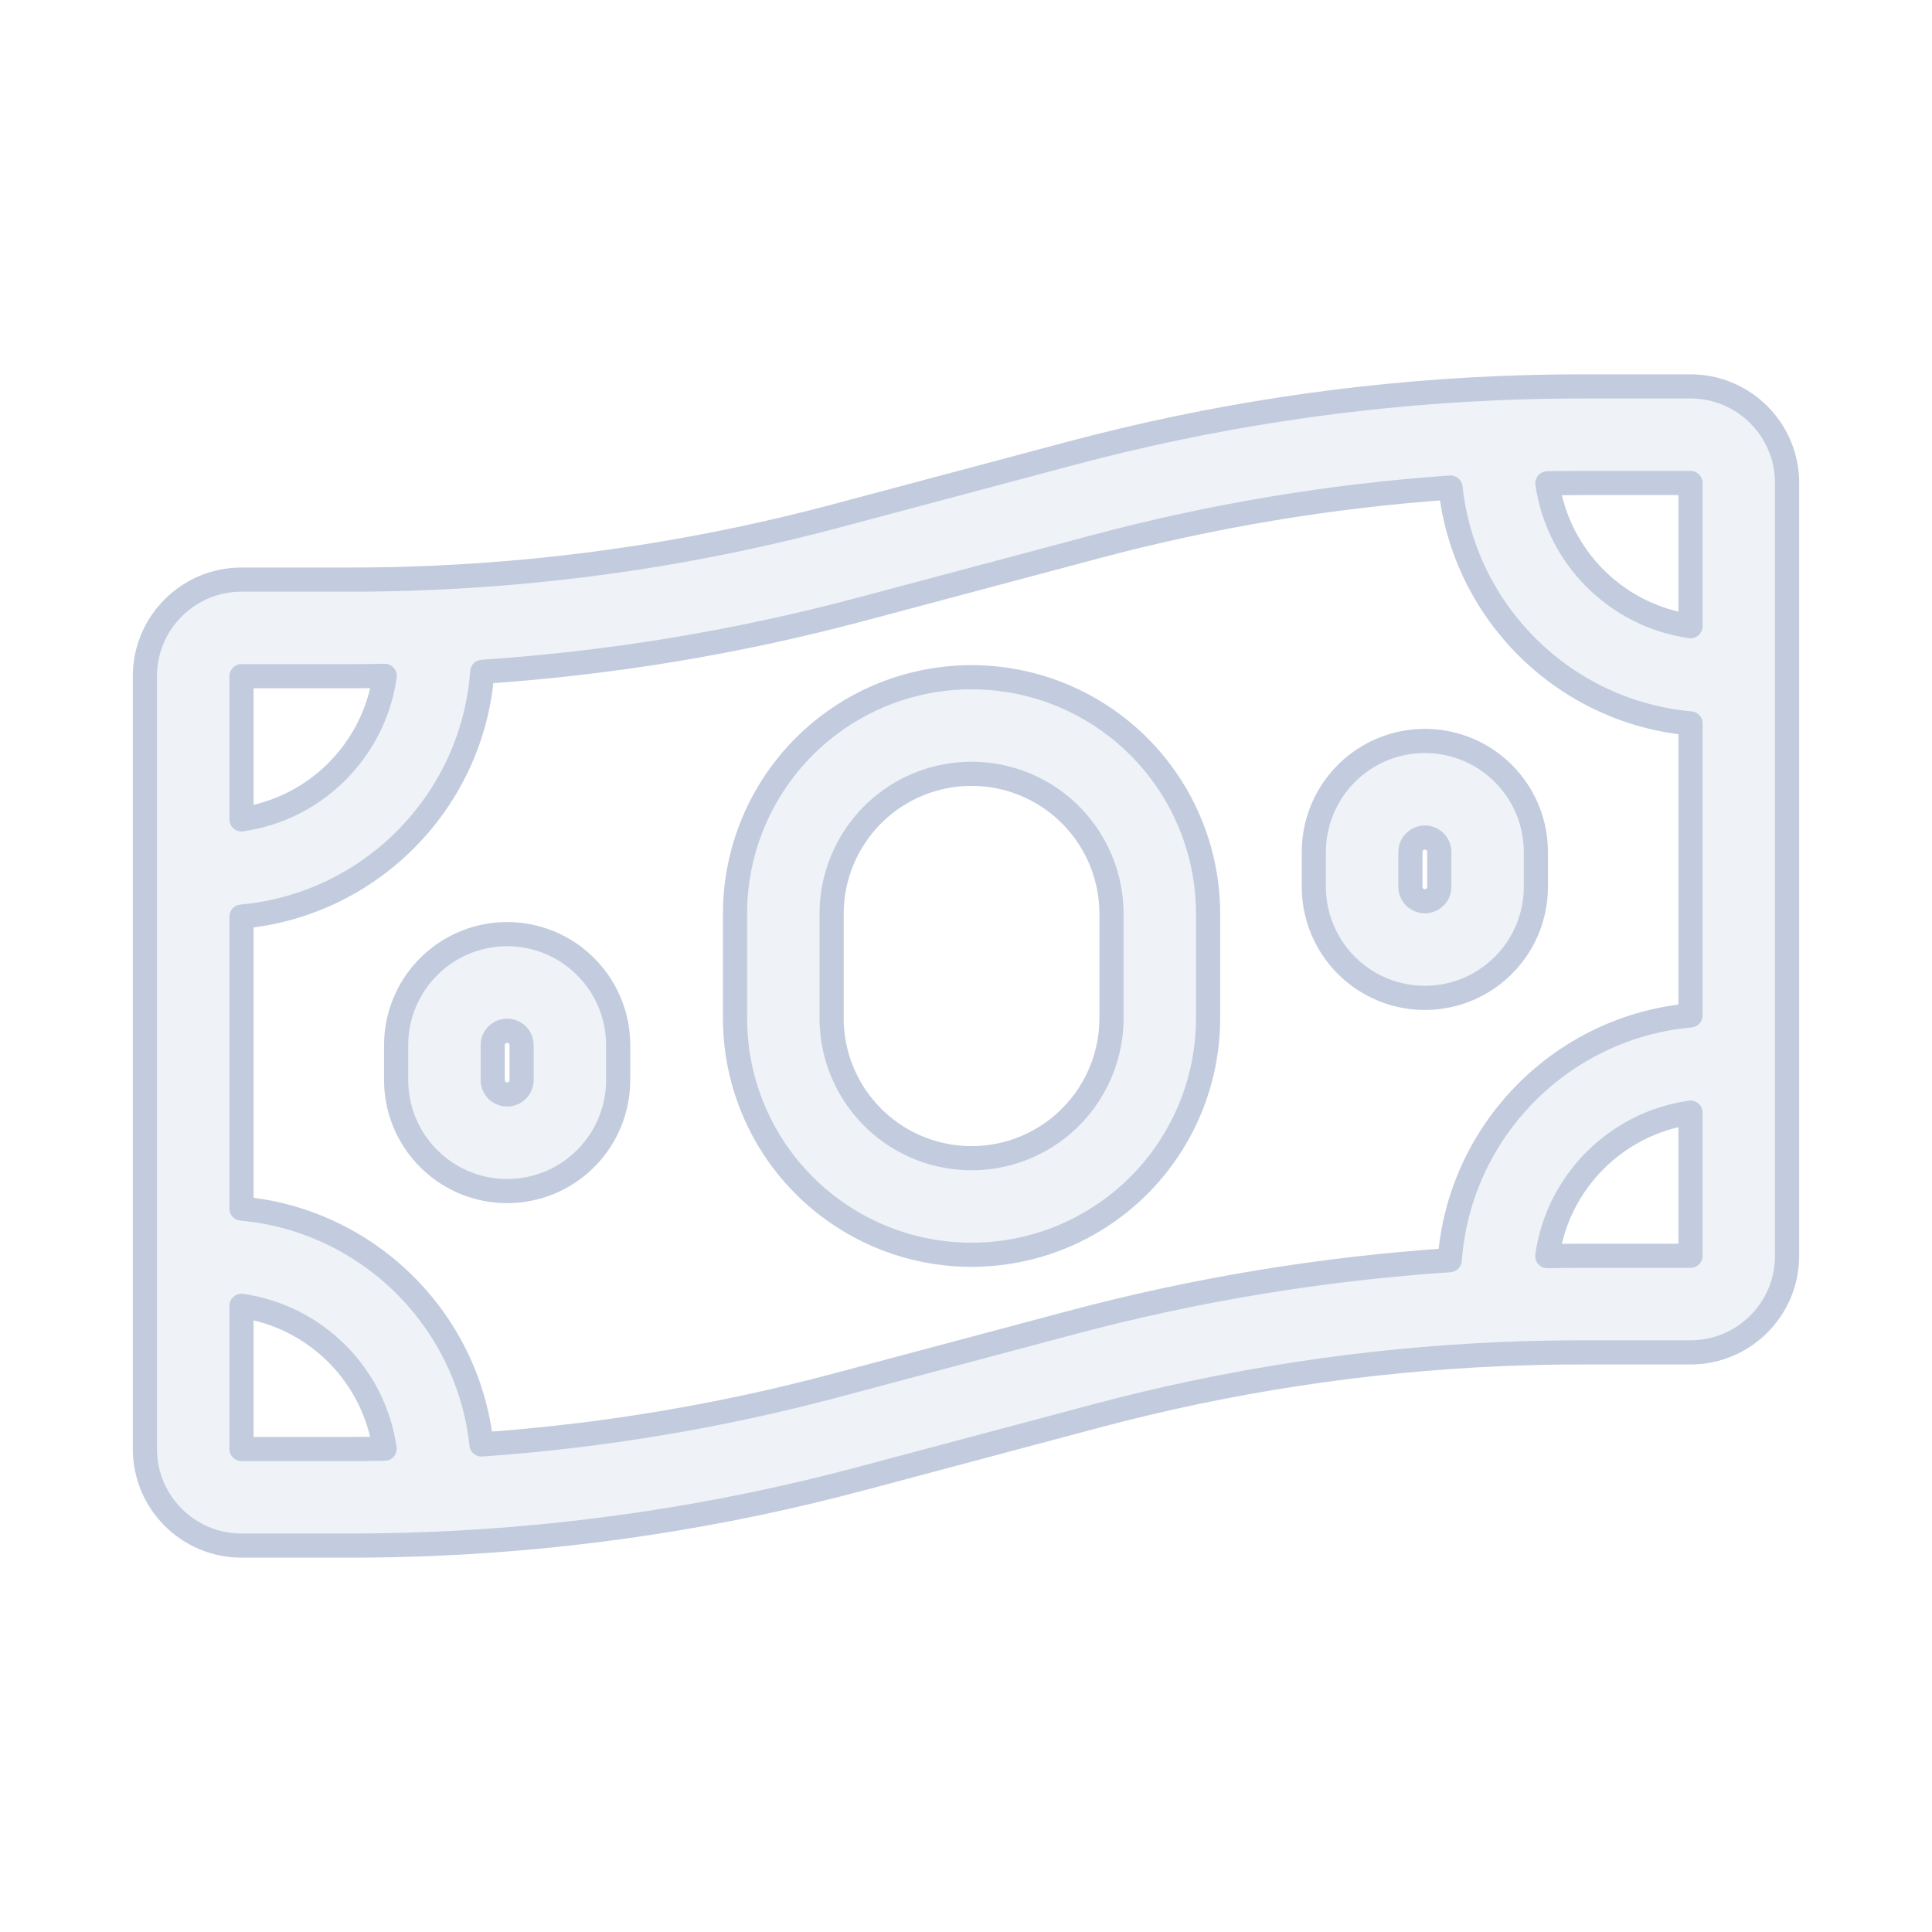 <svg width="80" height="80" viewBox="0 0 80 80" fill="none" xmlns="http://www.w3.org/2000/svg">
  <path fill-rule="evenodd" clip-rule="evenodd" d="M46.204 30.075C42.682 27.364 37.777 27.364 34.255 30.075C31.846 31.929 30.435 34.797 30.435 37.836V42.164C30.435 45.203 31.846 48.071 34.255 49.925C37.777 52.636 42.682 52.636 46.204 49.925C48.612 48.071 50.024 45.203 50.024 42.164V37.836C50.024 34.797 48.612 31.929 46.204 30.075ZM43.764 33.245C41.681 31.641 38.778 31.641 36.695 33.245C35.27 34.342 34.435 36.038 34.435 37.836V42.164C34.435 43.962 35.27 45.658 36.695 46.755C38.778 48.359 41.681 48.359 43.764 46.755C45.189 45.658 46.024 43.962 46.024 42.164V37.836C46.024 36.038 45.189 34.342 43.764 33.245Z" fill="#C2CCDE" fill-opacity="0.25" />
  <path fill-rule="evenodd" clip-rule="evenodd" d="M23.805 39.635C22.151 38.362 19.849 38.362 18.195 39.635C17.064 40.506 16.402 41.852 16.402 43.279V44.721C16.402 46.148 17.064 47.494 18.195 48.365C19.849 49.638 22.151 49.638 23.805 48.365C24.936 47.494 25.598 46.148 25.598 44.721V43.279C25.598 41.852 24.936 40.506 23.805 39.635ZM21.365 42.805C21.15 42.639 20.85 42.639 20.635 42.805C20.488 42.918 20.402 43.093 20.402 43.279V44.721C20.402 44.907 20.488 45.082 20.635 45.195C20.85 45.361 21.15 45.361 21.365 45.195C21.512 45.082 21.598 44.907 21.598 44.721V43.279C21.598 43.093 21.512 42.918 21.365 42.805Z" fill="#C2CCDE" fill-opacity="0.25" />
  <path fill-rule="evenodd" clip-rule="evenodd" d="M70 16H65.484C64.369 16 63.255 16.023 62.143 16.068L61.961 16.076C56.016 16.331 50.112 17.234 44.355 18.769L34.614 21.366C29.133 22.828 23.512 23.686 17.851 23.929C16.741 23.976 15.629 24 14.517 24H10C7.791 24 6 25.791 6 28V60C6 62.209 7.791 64 10 64H14.517C15.631 64 16.745 63.977 17.857 63.932C23.864 63.687 29.829 62.782 35.645 61.231L45.386 58.634C50.866 57.172 56.489 56.314 62.149 56.071C63.259 56.024 64.371 56 65.484 56H70C72.209 56 74 54.209 74 52V20C74 17.791 72.209 16 70 16ZM60.063 20.189C55.108 20.534 50.193 21.352 45.386 22.634L35.645 25.231C30.512 26.6 25.262 27.466 19.97 27.819C19.576 33.181 15.338 37.474 10 37.955V50.045C15.214 50.515 19.379 54.623 19.936 59.812C24.892 59.466 29.807 58.648 34.614 57.366L44.355 54.769C49.488 53.4 54.738 52.534 60.03 52.181C60.424 46.819 64.662 42.526 70 42.045V29.955C64.786 29.485 60.621 25.377 60.063 20.189ZM70 25.929V20H65.484C65.013 20 64.543 20.004 64.073 20.013C64.516 23.072 66.939 25.491 70 25.929ZM65.484 52H70V46.071C66.93 46.51 64.503 48.941 64.069 52.012C64.54 52.004 65.012 52 65.484 52ZM14.517 28L10 28V33.929C13.07 33.49 15.497 31.059 15.931 27.988C15.46 27.996 14.988 28 14.517 28ZM14.517 60C14.987 60 15.457 59.996 15.927 59.987C15.484 56.928 13.061 54.509 10 54.071V60H14.517Z" fill="#C2CCDE" fill-opacity="0.25" />
  <path fill-rule="evenodd" clip-rule="evenodd" d="M61.805 31.635C60.151 30.363 57.849 30.363 56.195 31.635C55.064 32.506 54.402 33.852 54.402 35.279V36.721C54.402 38.148 55.064 39.494 56.195 40.365C57.849 41.638 60.151 41.638 61.805 40.365C62.936 39.494 63.598 38.148 63.598 36.721V35.279C63.598 33.852 62.936 32.506 61.805 31.635ZM59.365 34.805C59.15 34.639 58.85 34.639 58.635 34.805C58.488 34.918 58.402 35.093 58.402 35.279V36.721C58.402 36.907 58.488 37.082 58.635 37.195C58.85 37.361 59.15 37.361 59.365 37.195C59.512 37.082 59.598 36.907 59.598 36.721V35.279C59.598 35.093 59.512 34.918 59.365 34.805Z" fill="#C2CCDE" fill-opacity="0.25" />
  <path d="M61.961 16.076C56.016 16.331 50.112 17.234 44.355 18.769L34.614 21.366C29.133 22.828 23.512 23.686 17.851 23.929C16.741 23.976 15.629 24 14.517 24H10C7.791 24 6 25.791 6 28V60C6 62.209 7.791 64 10 64H14.517C15.631 64 16.745 63.977 17.857 63.932C23.864 63.687 29.829 62.782 35.645 61.231L45.386 58.634C50.866 57.172 56.489 56.314 62.149 56.071C63.259 56.024 64.371 56 65.484 56H70C72.209 56 74 54.209 74 52V20C74 17.791 72.209 16 70 16H65.484C64.369 16 63.255 16.023 62.143 16.068M61.961 16.076C62.022 16.073 62.082 16.07 62.143 16.068M61.961 16.076L62.143 16.068M45.386 22.634C50.193 21.352 55.108 20.534 60.063 20.189C60.621 25.377 64.786 29.485 70 29.955V42.045C64.662 42.526 60.424 46.819 60.03 52.181C54.738 52.534 49.488 53.4 44.355 54.769L34.614 57.366C29.807 58.648 24.892 59.466 19.936 59.812C19.379 54.623 15.214 50.515 10 50.045V37.955C15.338 37.474 19.576 33.181 19.97 27.819C25.262 27.466 30.512 26.6 35.645 25.231L45.386 22.634ZM70 20V25.929C66.939 25.491 64.516 23.072 64.073 20.013C64.543 20.004 65.013 20 65.484 20H70ZM70 52H65.484C65.012 52 64.54 52.004 64.069 52.012C64.503 48.941 66.93 46.51 70 46.071V52ZM10 28L14.517 28C14.988 28 15.46 27.996 15.931 27.988C15.497 31.059 13.07 33.49 10 33.929V28ZM15.927 59.987C15.457 59.996 14.987 60 14.517 60H10V54.071C13.061 54.509 15.484 56.928 15.927 59.987ZM46.204 30.075C42.682 27.364 37.777 27.364 34.255 30.075C31.846 31.929 30.435 34.797 30.435 37.836V42.164C30.435 45.203 31.846 48.071 34.255 49.925C37.777 52.636 42.682 52.636 46.204 49.925C48.612 48.071 50.024 45.203 50.024 42.164V37.836C50.024 34.797 48.612 31.929 46.204 30.075ZM36.695 33.245C38.778 31.641 41.681 31.641 43.764 33.245C45.189 34.342 46.024 36.038 46.024 37.836V42.164C46.024 43.962 45.189 45.658 43.764 46.755C41.681 48.359 38.778 48.359 36.695 46.755C35.27 45.658 34.435 43.962 34.435 42.164V37.836C34.435 36.038 35.27 34.342 36.695 33.245ZM61.805 31.635C60.151 30.363 57.849 30.363 56.195 31.635C55.064 32.506 54.402 33.852 54.402 35.279V36.721C54.402 38.148 55.064 39.494 56.195 40.365C57.849 41.638 60.151 41.638 61.805 40.365C62.936 39.494 63.598 38.148 63.598 36.721V35.279C63.598 33.852 62.936 32.506 61.805 31.635ZM58.635 34.805C58.85 34.639 59.15 34.639 59.365 34.805C59.512 34.918 59.598 35.093 59.598 35.279V36.721C59.598 36.907 59.512 37.082 59.365 37.195C59.15 37.361 58.85 37.361 58.635 37.195C58.488 37.082 58.402 36.907 58.402 36.721V35.279C58.402 35.093 58.488 34.918 58.635 34.805ZM23.805 39.635C22.151 38.362 19.849 38.362 18.195 39.635C17.064 40.506 16.402 41.852 16.402 43.279V44.721C16.402 46.148 17.064 47.494 18.195 48.365C19.849 49.638 22.151 49.638 23.805 48.365C24.936 47.494 25.598 46.148 25.598 44.721V43.279C25.598 41.852 24.936 40.506 23.805 39.635ZM20.635 42.805C20.85 42.639 21.15 42.639 21.365 42.805C21.512 42.918 21.598 43.093 21.598 43.279V44.721C21.598 44.907 21.512 45.082 21.365 45.195C21.15 45.361 20.85 45.361 20.635 45.195C20.488 45.082 20.402 44.907 20.402 44.721V43.279C20.402 43.093 20.488 42.918 20.635 42.805Z" stroke="#C2CCDE" stroke-linecap="round" stroke-linejoin="round" />
</svg>